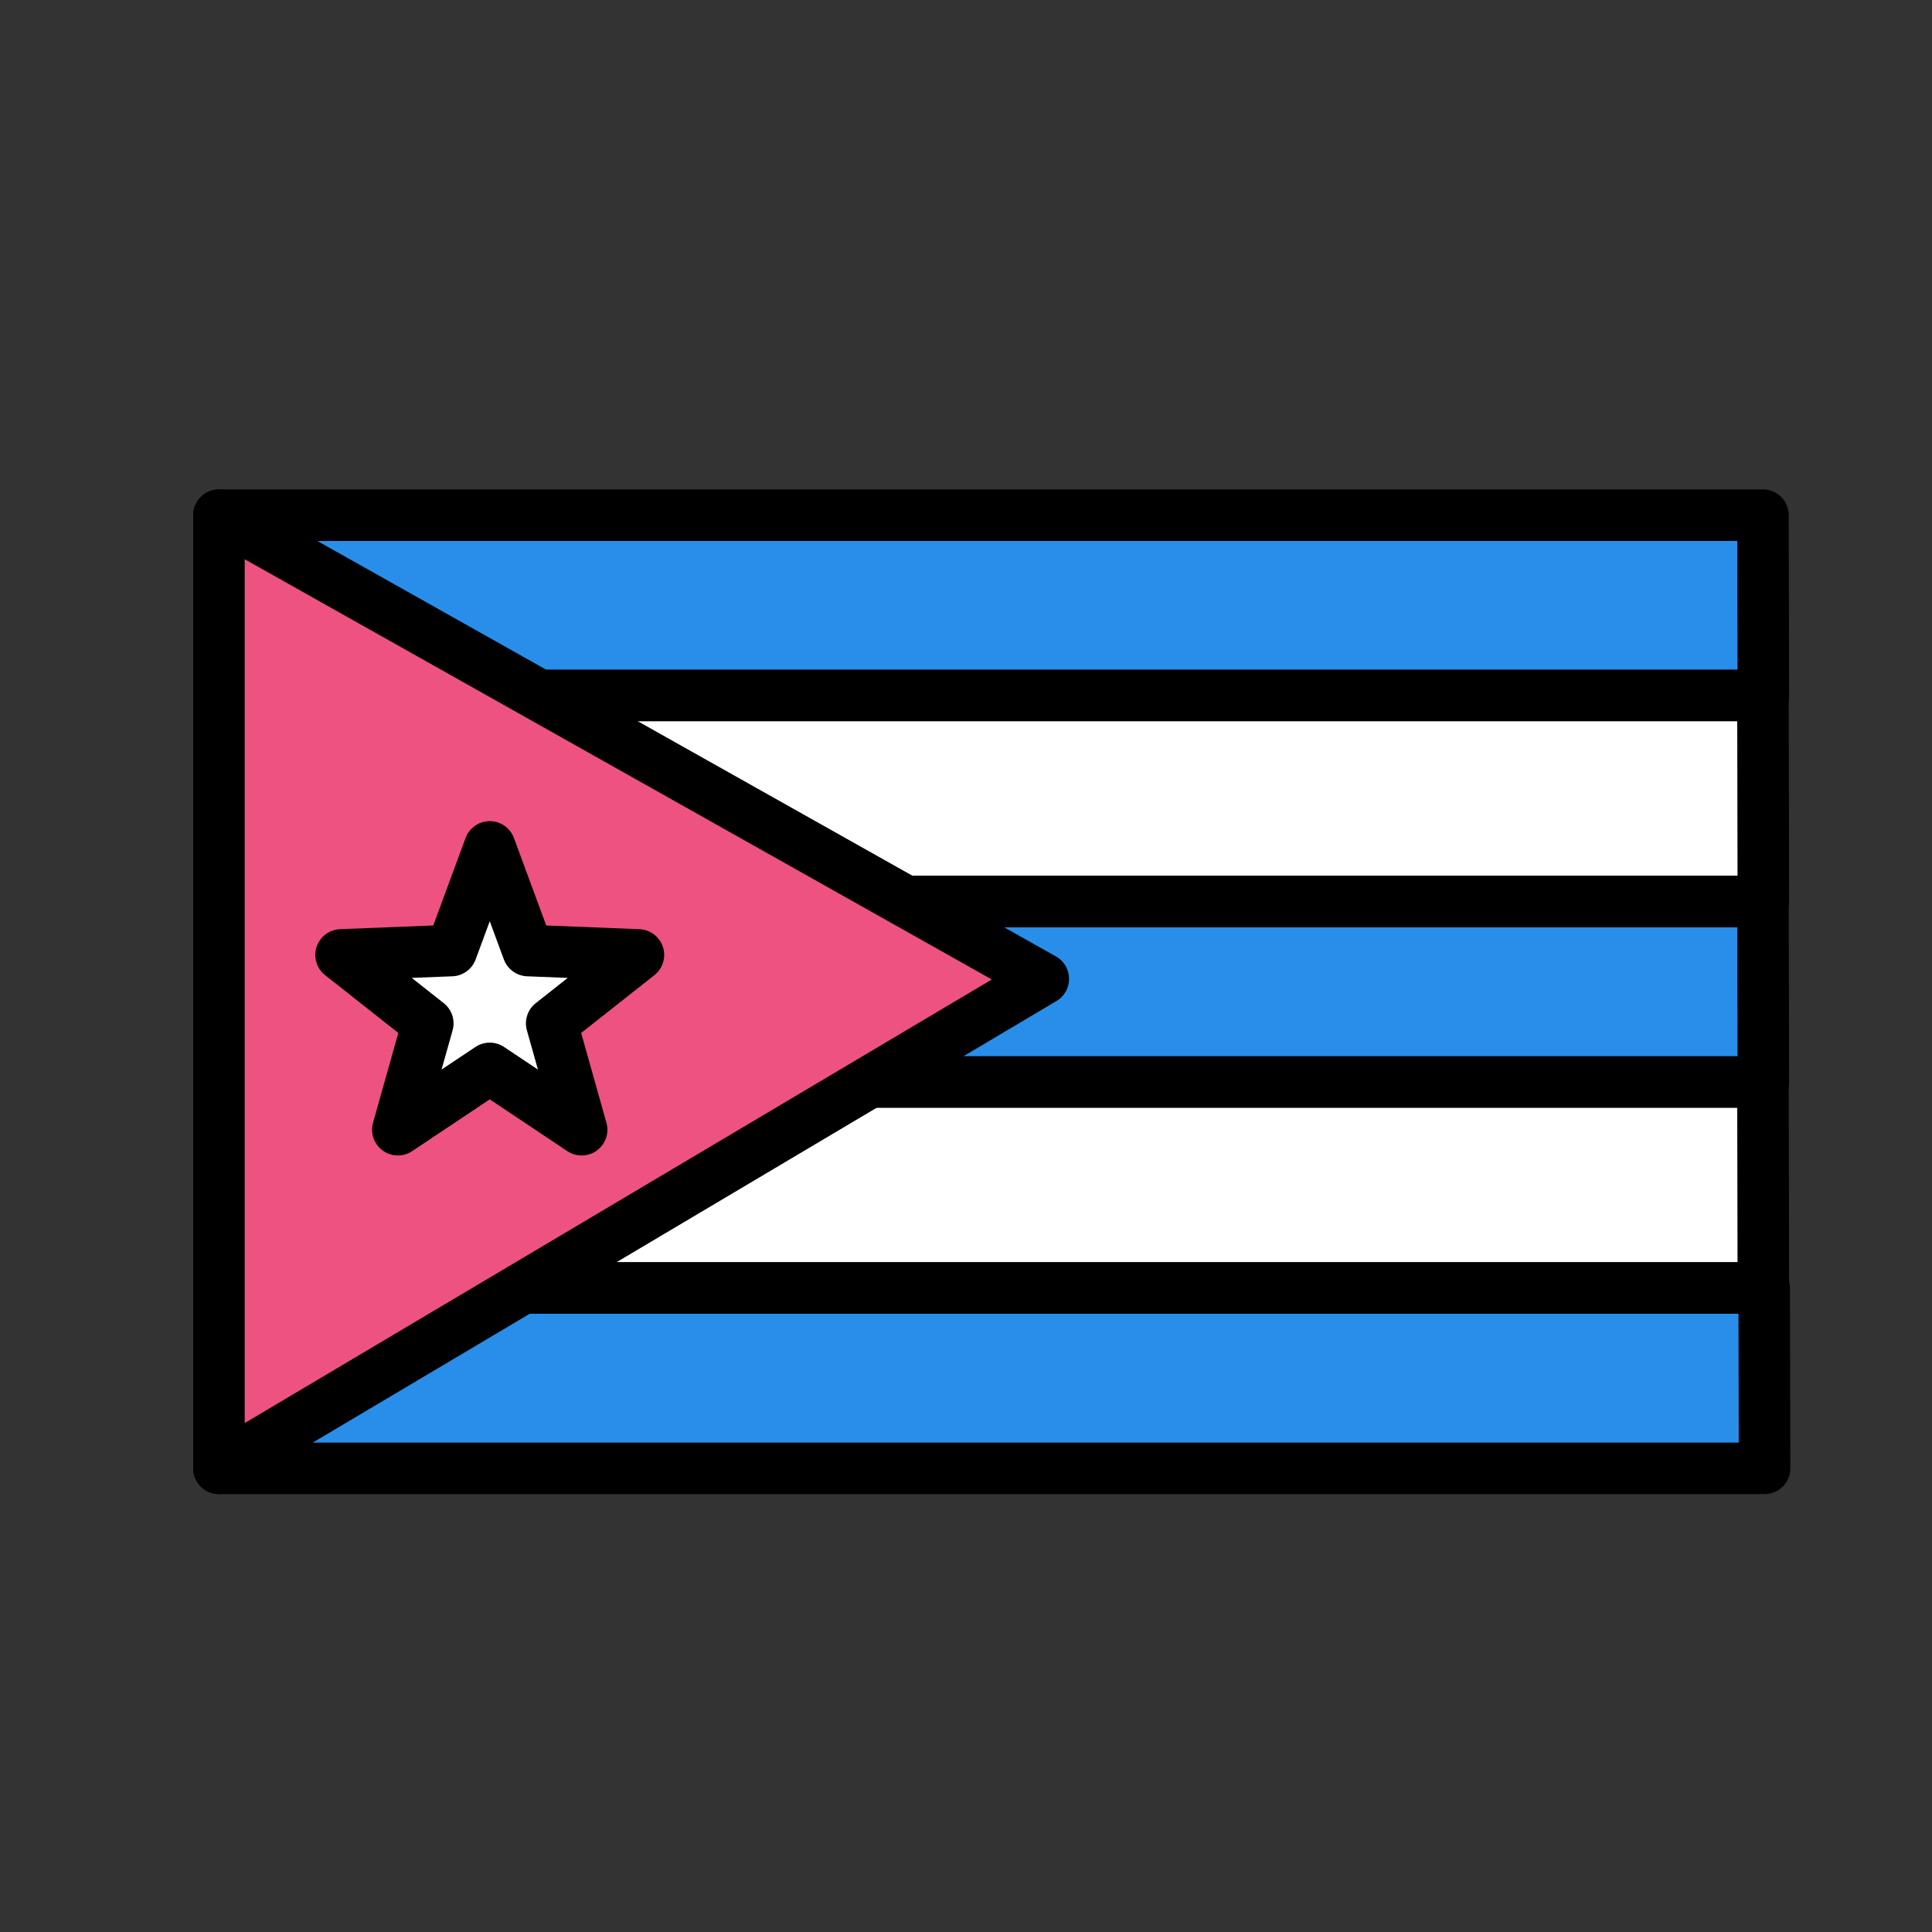 <?xml version="1.0" ?><svg id="Cuba" style="enable-background:new 0 0 300 300;" version="1.1" viewBox="0 0 300 300" xml:space="preserve" xmlns="http://www.w3.org/2000/svg" xmlns:xlink="http://www.w3.org/1999/xlink"><rect x="0" y="0" width="300" height="300" fill="#333333" stroke="none"/><g><polygon points="   273.75,80 122,80 34.646,80 34,80 34,108 273.811,108  " style="fill:#288EEA;stroke:#000000;stroke-width:8;stroke-linecap:round;stroke-linejoin:round;stroke-miterlimit:10;"/><polygon points="   273.75,108 122,108 34.646,108 34,108 34,140 273.811,140  " style="fill:#FFFFFF;stroke:#000000;stroke-width:8;stroke-linecap:round;stroke-linejoin:round;stroke-miterlimit:10;"/><polygon points="   273.75,168 122,168 34.646,168 34,168 34,200 273.811,200  " style="fill:#FFFFFF;stroke:#000000;stroke-width:8;stroke-linecap:round;stroke-linejoin:round;stroke-miterlimit:10;"/><polygon points="   273.75,140 122,140 34.646,140 34,140 34,168 273.811,168  " style="fill:#288EEA;stroke:#000000;stroke-width:8;stroke-linecap:round;stroke-linejoin:round;stroke-miterlimit:10;"/><polygon points="   34,228 34.997,228 122,228 274,228 273.946,200 34,200  " style="fill:#288EEA;stroke:#000000;stroke-width:8;stroke-linecap:round;stroke-linejoin:round;stroke-miterlimit:10;"/><polygon points="   34,80 162,152 34,228  " style="fill:#EE5281;stroke:#000000;stroke-width:8;stroke-linecap:round;stroke-linejoin:round;stroke-miterlimit:10;"/><polygon points="   81.994,147.6 99.136,148.282 85.667,158.909 90.316,175.423 76.047,165.898 61.777,175.421 66.427,158.908 52.96,148.279    70.103,147.599 76.049,131.506  " style="fill:#FFFFFF;stroke:#000000;stroke-width:8;stroke-linecap:round;stroke-linejoin:round;stroke-miterlimit:10;"/></g><g/><g/><g/><g/><g/><g/><g/><g/><g/><g/><g/><g/><g/><g/><g/></svg>